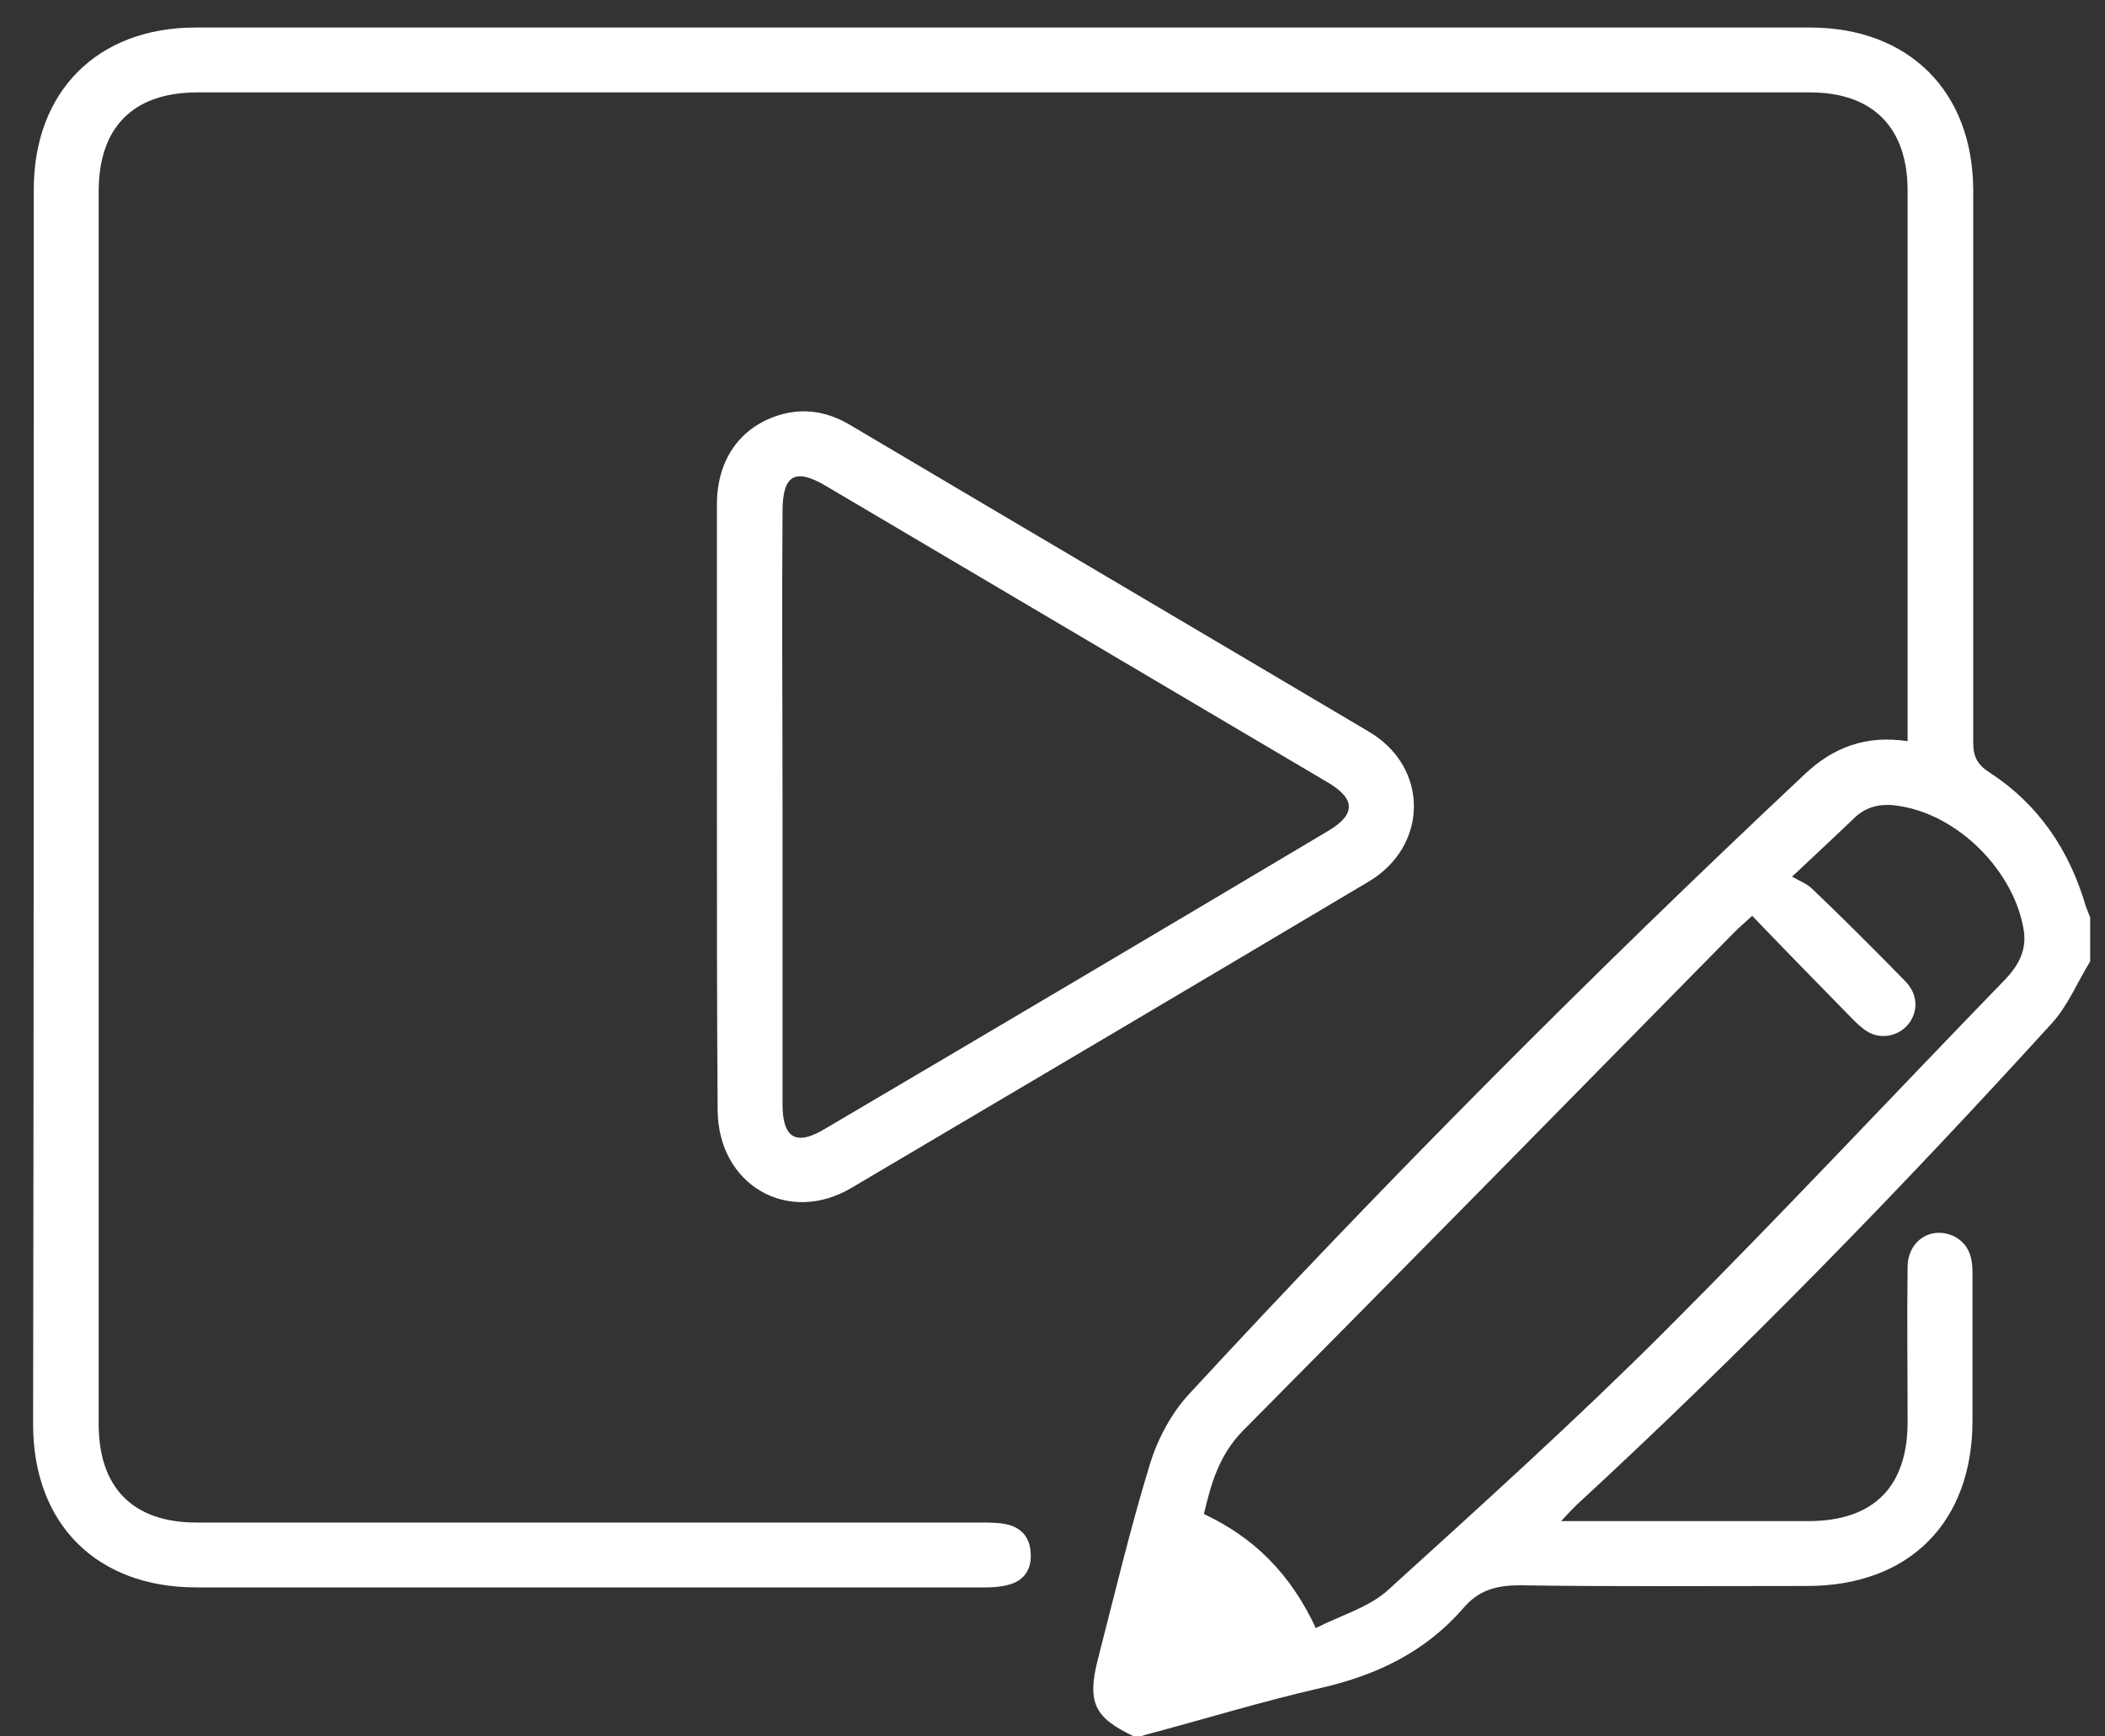 <svg width="40" height="33" viewBox="0 0 40 33" fill="none" xmlns="http://www.w3.org/2000/svg">
<rect x="0" y="0" width="40" height="33" fill="#333333" stroke="none"/>
<path d="M21.549 33C20.803 32.648 20.654 32.363 20.858 31.55C21.183 30.29 21.481 29.03 21.86 27.797C22.009 27.323 22.267 26.849 22.592 26.497C26.345 22.432 30.247 18.516 34.285 14.722C34.827 14.207 35.45 13.964 36.249 14.086C36.249 13.909 36.249 13.787 36.249 13.652C36.249 10.305 36.249 6.959 36.249 3.626C36.249 2.42 35.586 1.756 34.393 1.756C24.164 1.756 13.948 1.756 3.718 1.756C2.526 1.769 1.875 2.42 1.875 3.639C1.875 11.444 1.875 19.248 1.875 27.066C1.875 28.271 2.526 28.935 3.732 28.935C8.691 28.935 13.65 28.935 18.609 28.935C18.771 28.935 18.947 28.935 19.096 28.962C19.394 29.017 19.57 29.206 19.584 29.505C19.611 29.802 19.476 30.033 19.178 30.114C19.042 30.155 18.88 30.168 18.73 30.168C13.731 30.168 8.731 30.168 3.732 30.168C1.835 30.168 0.629 28.962 0.629 27.066C0.642 19.248 0.642 11.43 0.642 3.599C0.642 1.742 1.848 0.523 3.718 0.523C13.948 0.523 24.164 0.523 34.393 0.523C36.277 0.523 37.496 1.742 37.496 3.626C37.496 7.121 37.496 10.617 37.496 14.113C37.496 14.384 37.577 14.533 37.808 14.682C38.742 15.291 39.325 16.159 39.637 17.229C39.664 17.297 39.691 17.364 39.718 17.432C39.718 17.717 39.718 17.988 39.718 18.272C39.474 18.665 39.298 19.112 38.986 19.451C36.1 22.622 33.12 25.684 29.963 28.597C29.881 28.678 29.8 28.759 29.665 28.908C29.881 28.908 30.017 28.908 30.139 28.908C31.548 28.908 32.957 28.908 34.366 28.908C35.599 28.908 36.249 28.258 36.249 27.025C36.249 26.049 36.236 25.074 36.249 24.085C36.249 23.57 36.71 23.285 37.144 23.502C37.415 23.651 37.482 23.895 37.482 24.18C37.482 25.115 37.482 26.063 37.482 26.998C37.482 28.935 36.277 30.141 34.339 30.141C32.523 30.141 30.708 30.155 28.879 30.128C28.432 30.128 28.093 30.223 27.808 30.561C27.09 31.388 26.169 31.835 25.099 32.079C23.974 32.336 22.877 32.675 21.752 32.973C21.698 33 21.63 33 21.549 33ZM25.004 30.941C25.478 30.697 26.02 30.548 26.386 30.209C28.161 28.597 29.949 26.984 31.643 25.291C33.838 23.096 35.951 20.833 38.106 18.611C38.35 18.354 38.512 18.069 38.458 17.69C38.282 16.565 37.225 15.495 36.1 15.319C35.789 15.264 35.491 15.305 35.247 15.535C34.895 15.874 34.529 16.213 34.054 16.66C34.19 16.741 34.339 16.795 34.434 16.89C35.03 17.459 35.613 18.042 36.195 18.638C36.453 18.895 36.453 19.221 36.263 19.465C36.073 19.695 35.735 19.763 35.477 19.6C35.369 19.532 35.274 19.438 35.193 19.356C34.569 18.719 33.933 18.069 33.296 17.405C33.147 17.541 33.052 17.622 32.971 17.703C29.854 20.874 26.738 24.044 23.608 27.201C23.161 27.662 23.012 28.204 22.877 28.773C23.825 29.22 24.516 29.897 25.004 30.941Z" fill="white"/>
<path d="M13.623 15.346C13.623 13.422 13.623 11.512 13.623 9.588C13.623 8.68 14.124 8.043 14.937 7.854C15.371 7.759 15.777 7.854 16.143 8.07C19.436 10.021 22.728 11.959 26.02 13.91C27.159 14.588 27.145 16.078 26.007 16.755C22.728 18.706 19.449 20.644 16.17 22.581C14.964 23.286 13.65 22.514 13.637 21.105C13.623 19.194 13.623 17.27 13.623 15.346ZM14.87 15.346C14.87 17.23 14.87 19.113 14.87 20.983C14.87 21.633 15.127 21.782 15.669 21.457C18.866 19.574 22.051 17.69 25.235 15.793C25.763 15.482 25.763 15.184 25.235 14.872C22.051 12.989 18.88 11.119 15.696 9.236C15.1 8.883 14.87 9.032 14.87 9.723C14.856 11.607 14.87 13.476 14.87 15.346Z" fill="white"/>
</svg>
